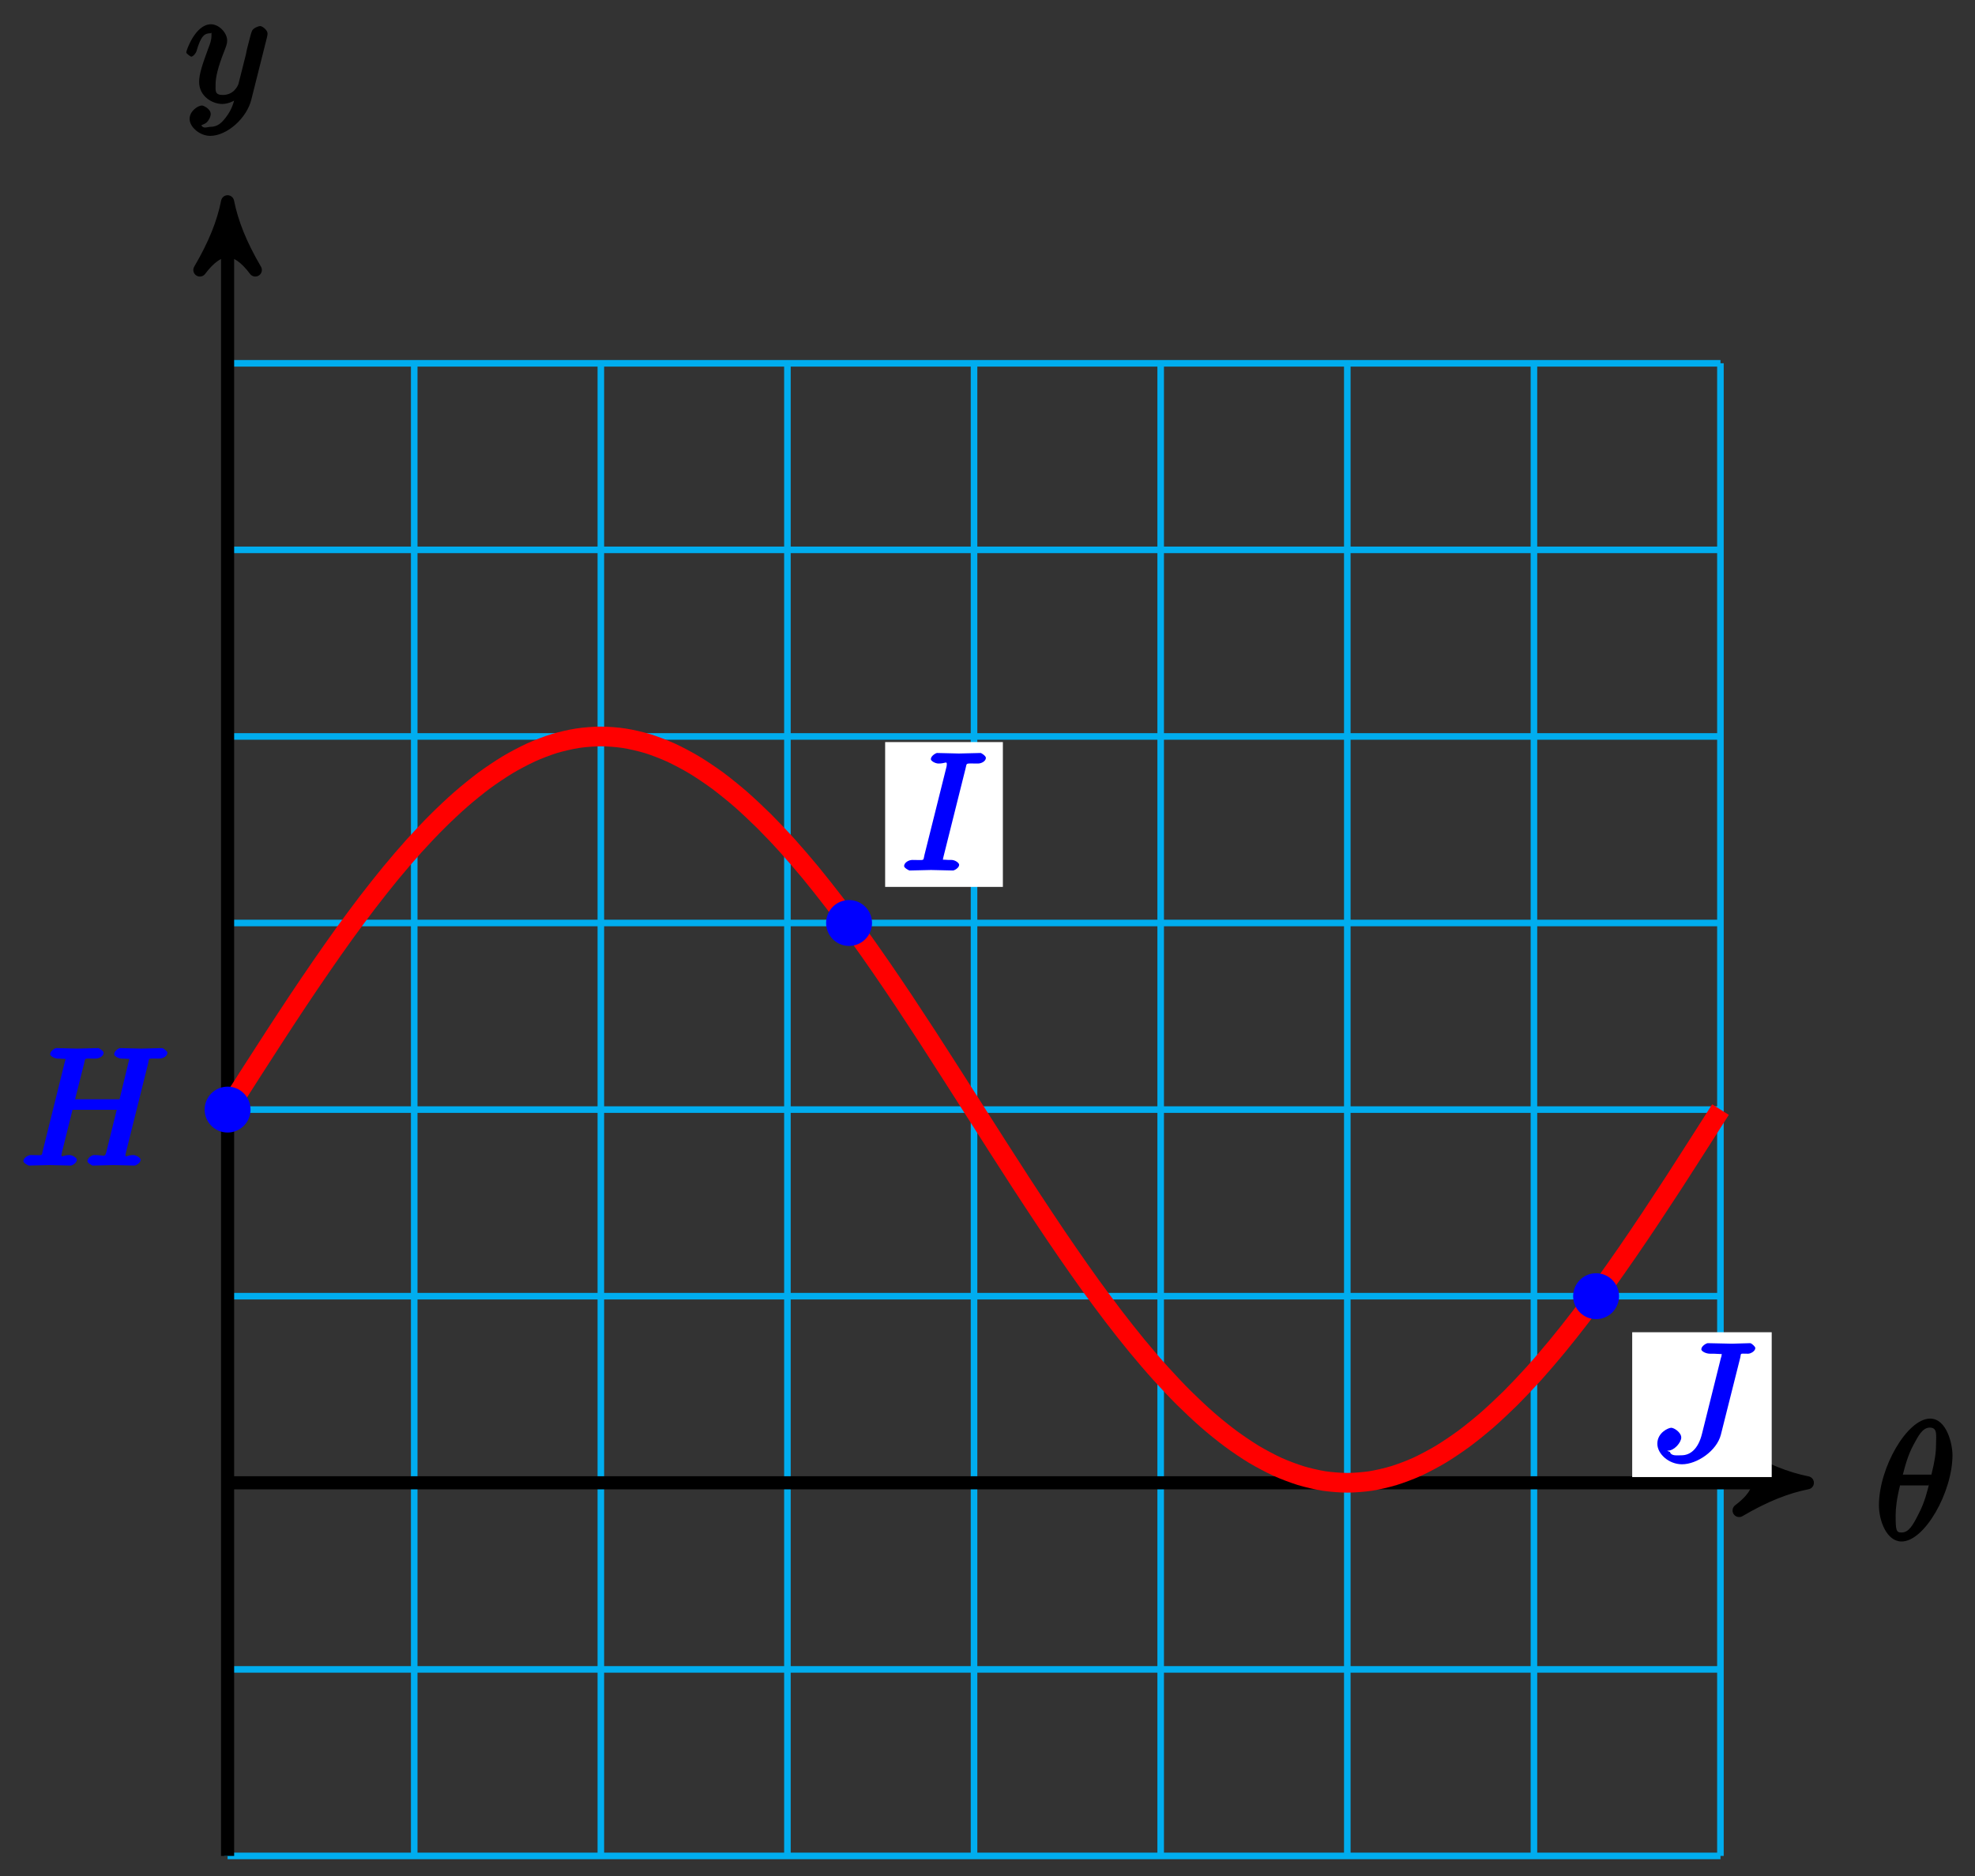<?xml version="1.0" encoding="UTF-8"?>
<svg xmlns="http://www.w3.org/2000/svg" xmlns:xlink="http://www.w3.org/1999/xlink" width="120pt" height="114pt" viewBox="0 0 120 114" version="1.1">
<rect x="0" y="0" width="120" height="114" fill="#333333" stroke="none"/>
<defs>
<g>
<symbol overflow="visible" id="glyph0-0">
<path style="stroke:none;" d=""/>
</symbol>
<symbol overflow="visible" id="glyph0-1">
<path style="stroke:none;" d="M 4.703 -5.141 C 4.703 -5.797 4.359 -7.359 3.344 -7.359 C 1.953 -7.359 0.234 -4.375 0.234 -2.094 C 0.234 -1.156 0.703 0.109 1.609 0.109 C 3.016 0.109 4.703 -2.906 4.703 -5.141 Z M 1.641 -3.781 C 1.812 -4.422 1.969 -5.109 2.359 -5.812 C 2.625 -6.297 2.875 -6.812 3.328 -6.812 C 3.812 -6.812 3.703 -6.328 3.703 -5.766 C 3.703 -5.281 3.625 -4.766 3.422 -3.953 L 1.688 -3.953 Z M 3.297 -3.453 C 3.188 -3 3.016 -2.266 2.641 -1.562 C 2.297 -0.875 2.047 -0.438 1.609 -0.438 C 1.281 -0.438 1.25 -0.562 1.25 -1.484 C 1.25 -1.906 1.312 -2.484 1.516 -3.297 L 3.25 -3.297 Z M 3.297 -3.453 "/>
</symbol>
<symbol overflow="visible" id="glyph0-2">
<path style="stroke:none;" d="M 5.016 -3.953 C 5.047 -4.094 5.047 -4.109 5.047 -4.188 C 5.047 -4.359 4.75 -4.625 4.594 -4.625 C 4.5 -4.625 4.203 -4.516 4.109 -4.344 C 4.047 -4.203 3.969 -3.891 3.922 -3.703 C 3.859 -3.453 3.781 -3.188 3.734 -2.906 L 3.281 -1.109 C 3.234 -0.969 2.984 -0.438 2.328 -0.438 C 1.828 -0.438 1.891 -0.703 1.891 -1.078 C 1.891 -1.531 2.047 -2.156 2.391 -3.031 C 2.547 -3.438 2.594 -3.547 2.594 -3.75 C 2.594 -4.203 2.109 -4.734 1.609 -4.734 C 0.656 -4.734 0.109 -3.125 0.109 -3.031 C 0.109 -2.938 0.391 -2.766 0.406 -2.766 C 0.516 -2.766 0.688 -2.953 0.734 -3.109 C 1 -4.047 1.234 -4.188 1.578 -4.188 C 1.656 -4.188 1.641 -4.344 1.641 -4.031 C 1.641 -3.781 1.547 -3.516 1.469 -3.328 C 1.078 -2.266 0.891 -1.703 0.891 -1.234 C 0.891 -0.344 1.703 0.109 2.297 0.109 C 2.688 0.109 3.141 -0.109 3.422 -0.391 L 3.125 -0.5 C 2.984 0.016 2.922 0.391 2.516 0.922 C 2.266 1.25 2.016 1.5 1.562 1.5 C 1.422 1.5 1.141 1.641 1.031 1.406 C 0.953 1.406 1.203 1.359 1.344 1.234 C 1.453 1.141 1.594 0.906 1.594 0.719 C 1.594 0.406 1.156 0.203 1.062 0.203 C 0.828 0.203 0.312 0.531 0.312 1.016 C 0.312 1.516 0.938 2.047 1.562 2.047 C 2.578 2.047 3.781 0.984 4.062 -0.156 Z M 5.016 -3.953 "/>
</symbol>
<symbol overflow="visible" id="glyph0-3">
<path style="stroke:none;" d="M 7.781 -6.203 C 7.859 -6.562 7.719 -6.5 8.438 -6.5 C 8.703 -6.5 8.953 -6.656 8.953 -6.859 C 8.953 -6.969 8.672 -7.141 8.641 -7.141 C 8.359 -7.141 7.641 -7.109 7.359 -7.109 C 7.078 -7.109 6.375 -7.141 6.078 -7.141 C 6 -7.141 5.719 -6.969 5.719 -6.766 C 5.719 -6.656 5.984 -6.5 6.172 -6.5 C 6.188 -6.5 6.375 -6.5 6.547 -6.484 C 6.734 -6.453 6.641 -6.609 6.641 -6.484 C 6.641 -6.438 6.625 -6.422 6.594 -6.297 L 6.047 -4.031 L 3.344 -4.031 L 3.891 -6.203 C 3.984 -6.562 3.844 -6.5 4.562 -6.5 C 4.828 -6.5 5.078 -6.656 5.078 -6.859 C 5.078 -6.969 4.797 -7.141 4.766 -7.141 C 4.484 -7.141 3.766 -7.109 3.484 -7.109 C 3.203 -7.109 2.5 -7.141 2.203 -7.141 C 2.125 -7.141 1.828 -6.969 1.828 -6.766 C 1.828 -6.656 2.109 -6.5 2.297 -6.5 C 2.312 -6.5 2.5 -6.5 2.672 -6.484 C 2.844 -6.453 2.766 -6.609 2.766 -6.484 C 2.766 -6.438 2.75 -6.406 2.719 -6.297 L 1.391 -0.938 C 1.281 -0.547 1.453 -0.641 0.656 -0.641 C 0.484 -0.641 0.203 -0.469 0.203 -0.266 C 0.203 -0.156 0.516 0 0.531 0 C 0.812 0 1.516 -0.031 1.797 -0.031 C 2 -0.031 2.219 -0.016 2.438 -0.016 C 2.656 -0.016 2.875 0 3.078 0 C 3.156 0 3.453 -0.156 3.453 -0.359 C 3.453 -0.469 3.188 -0.641 3 -0.641 C 2.625 -0.641 2.516 -0.469 2.516 -0.641 C 2.516 -0.703 2.547 -0.75 2.547 -0.812 L 3.188 -3.391 L 5.875 -3.391 C 5.5 -1.891 5.281 -0.953 5.234 -0.797 C 5.141 -0.484 5.125 -0.641 4.5 -0.641 C 4.359 -0.641 4.094 -0.469 4.094 -0.266 C 4.094 -0.156 4.391 0 4.406 0 C 4.688 0 5.391 -0.031 5.672 -0.031 C 5.875 -0.031 6.094 -0.016 6.312 -0.016 C 6.531 -0.016 6.75 0 6.953 0 C 7.031 0 7.328 -0.156 7.328 -0.359 C 7.328 -0.469 7.062 -0.641 6.875 -0.641 C 6.516 -0.641 6.406 -0.469 6.406 -0.641 C 6.406 -0.703 6.422 -0.75 6.438 -0.812 Z M 7.781 -6.203 "/>
</symbol>
<symbol overflow="visible" id="glyph0-4">
<path style="stroke:none;" d="M 3.891 -6.203 C 3.984 -6.562 3.844 -6.5 4.641 -6.5 C 4.875 -6.5 5.125 -6.656 5.125 -6.844 C 5.125 -6.969 4.844 -7.141 4.812 -7.141 C 4.516 -7.141 3.781 -7.109 3.484 -7.109 C 3.188 -7.109 2.469 -7.141 2.156 -7.141 C 2.094 -7.141 1.781 -6.969 1.781 -6.766 C 1.781 -6.656 2.047 -6.5 2.25 -6.5 C 2.656 -6.5 2.75 -6.656 2.75 -6.469 C 2.75 -6.422 2.75 -6.406 2.734 -6.312 L 1.391 -0.938 C 1.297 -0.562 1.453 -0.641 0.656 -0.641 C 0.422 -0.641 0.156 -0.469 0.156 -0.266 C 0.156 -0.156 0.453 0 0.484 0 C 0.781 0 1.5 -0.031 1.797 -0.031 C 2.094 -0.031 2.828 0 3.125 0 C 3.203 0 3.5 -0.156 3.5 -0.344 C 3.5 -0.469 3.25 -0.641 3.031 -0.641 C 2.844 -0.641 2.797 -0.641 2.609 -0.656 C 2.391 -0.672 2.516 -0.547 2.516 -0.656 C 2.516 -0.734 2.547 -0.812 2.562 -0.891 Z M 3.891 -6.203 "/>
</symbol>
<symbol overflow="visible" id="glyph0-5">
<path style="stroke:none;" d="M 5.562 -6.234 C 5.641 -6.562 5.5 -6.5 6.047 -6.5 C 6.203 -6.5 6.484 -6.656 6.484 -6.844 C 6.484 -6.938 6.25 -7.141 6.172 -7.141 C 5.922 -7.141 5.312 -7.109 5.062 -7.109 C 4.734 -7.109 3.922 -7.141 3.594 -7.141 C 3.516 -7.141 3.203 -6.969 3.203 -6.766 C 3.203 -6.656 3.469 -6.5 3.734 -6.5 C 3.953 -6.5 4.062 -6.5 4.312 -6.484 C 4.547 -6.453 4.438 -6.578 4.438 -6.438 C 4.438 -6.375 4.422 -6.312 4.391 -6.234 L 3.25 -1.656 C 3.016 -0.688 2.516 -0.328 2 -0.328 C 1.734 -0.328 1.375 -0.266 1.297 -0.531 C 1.078 -0.609 1.141 -0.609 1.172 -0.609 C 1.562 -0.609 1.984 -1.109 1.984 -1.406 C 1.984 -1.719 1.547 -2 1.375 -2 C 1.203 -2 0.531 -1.703 0.531 -1.031 C 0.531 -0.406 1.234 0.219 2.031 0.219 C 2.938 0.219 4.141 -0.594 4.391 -1.578 Z M 5.562 -6.234 "/>
</symbol>
</g>
</defs>
<g id="surface1">
<path style="fill:none;stroke-width:0.399;stroke-linecap:butt;stroke-linejoin:miter;stroke:rgb(0%,67.839%,93.729%);stroke-opacity:1;stroke-miterlimit:10;" d="M -0.001 -22.675 L 90.707 -22.675 M -0.001 -11.34 L 90.707 -11.34 M -0.001 -0.001 L 90.707 -0.001 M -0.001 11.339 L 90.707 11.339 M -0.001 22.678 L 90.707 22.678 M -0.001 34.017 L 90.707 34.017 M -0.001 45.353 L 90.707 45.353 M -0.001 56.692 L 90.707 56.692 M -0.001 68.027 L 90.707 68.027 M -0.001 -22.675 L -0.001 68.031 M 11.339 -22.675 L 11.339 68.031 M 22.678 -22.675 L 22.678 68.031 M 34.014 -22.675 L 34.014 68.031 M 45.353 -22.675 L 45.353 68.031 M 56.693 -22.675 L 56.693 68.031 M 68.032 -22.675 L 68.032 68.031 M 79.372 -22.675 L 79.372 68.031 M 90.703 -22.675 L 90.703 68.031 " transform="matrix(1,0,0,-1,13.829,90.105)"/>
<path style="fill:none;stroke-width:0.797;stroke-linecap:butt;stroke-linejoin:miter;stroke:rgb(0%,0%,0%);stroke-opacity:1;stroke-miterlimit:10;" d="M -0.001 -0.001 L 94.942 -0.001 " transform="matrix(1,0,0,-1,13.829,90.105)"/>
<path style="fill-rule:nonzero;fill:rgb(0%,0%,0%);fill-opacity:1;stroke-width:0.797;stroke-linecap:butt;stroke-linejoin:round;stroke:rgb(0%,0%,0%);stroke-opacity:1;stroke-miterlimit:10;" d="M 1.038 -0.001 C -0.259 0.257 -1.556 0.777 -3.107 1.683 C -1.556 0.519 -1.556 -0.516 -3.107 -1.684 C -1.556 -0.778 -0.259 -0.258 1.038 -0.001 Z M 1.038 -0.001 " transform="matrix(1,0,0,-1,108.775,90.105)"/>
<g style="fill:rgb(0%,0%,0%);fill-opacity:1;">
  <use xlink:href="#glyph0-1" x="113.929" y="93.564"/>
</g>
<path style="fill:none;stroke-width:0.797;stroke-linecap:butt;stroke-linejoin:miter;stroke:rgb(0%,0%,0%);stroke-opacity:1;stroke-miterlimit:10;" d="M -0.001 -22.675 L -0.001 76.8 " transform="matrix(1,0,0,-1,13.829,90.105)"/>
<path style="fill-rule:nonzero;fill:rgb(0%,0%,0%);fill-opacity:1;stroke-width:0.797;stroke-linecap:butt;stroke-linejoin:round;stroke:rgb(0%,0%,0%);stroke-opacity:1;stroke-miterlimit:10;" d="M 1.038 0.001 C -0.259 0.259 -1.556 0.778 -3.106 1.684 C -1.556 0.516 -1.556 -0.519 -3.106 -1.683 C -1.556 -0.776 -0.259 -0.261 1.038 0.001 Z M 1.038 0.001 " transform="matrix(0,-1,-1,0,13.829,13.3)"/>
<g style="fill:rgb(0%,0%,0%);fill-opacity:1;">
  <use xlink:href="#glyph0-2" x="11.208" y="6.209"/>
</g>
<path style="fill:none;stroke-width:1.196;stroke-linecap:butt;stroke-linejoin:miter;stroke:rgb(100%,0%,0%);stroke-opacity:1;stroke-miterlimit:10;" d="M -0.001 22.678 C -0.001 22.678 1.023 24.287 1.417 24.9 C 1.812 25.514 2.44 26.494 2.835 27.1 C 3.23 27.705 3.858 28.67 4.253 29.26 C 4.644 29.849 5.276 30.783 5.671 31.353 C 6.061 31.924 6.694 32.822 7.085 33.365 C 7.479 33.912 8.112 34.763 8.503 35.275 C 8.897 35.787 9.526 36.587 9.921 37.064 C 10.315 37.54 10.944 38.275 11.339 38.712 C 11.733 39.15 12.362 39.814 12.757 40.204 C 13.147 40.595 13.78 41.189 14.175 41.532 C 14.565 41.876 15.198 42.384 15.589 42.677 C 15.983 42.966 16.616 43.392 17.006 43.626 C 17.401 43.864 18.034 44.196 18.424 44.376 C 18.819 44.556 19.448 44.798 19.842 44.919 C 20.237 45.036 20.866 45.185 21.26 45.243 C 21.655 45.306 22.284 45.353 22.678 45.353 C 23.069 45.353 23.702 45.306 24.096 45.243 C 24.487 45.185 25.119 45.036 25.51 44.919 C 25.905 44.798 26.537 44.556 26.928 44.376 C 27.323 44.196 27.951 43.864 28.346 43.626 C 28.74 43.392 29.369 42.966 29.764 42.677 C 30.158 42.384 30.787 41.876 31.182 41.532 C 31.572 41.189 32.205 40.595 32.6 40.204 C 32.99 39.814 33.623 39.15 34.014 38.712 C 34.408 38.275 35.041 37.54 35.432 37.064 C 35.826 36.587 36.455 35.787 36.85 35.275 C 37.244 34.763 37.873 33.912 38.268 33.365 C 38.662 32.822 39.291 31.924 39.685 31.353 C 40.08 30.783 40.709 29.849 41.103 29.26 C 41.494 28.67 42.127 27.705 42.521 27.1 C 42.912 26.494 43.545 25.514 43.935 24.9 C 44.33 24.287 44.963 23.295 45.353 22.678 C 45.748 22.061 46.377 21.069 46.771 20.455 C 47.166 19.842 47.795 18.858 48.189 18.252 C 48.584 17.647 49.213 16.686 49.607 16.096 C 49.998 15.503 50.63 14.569 51.025 13.999 C 51.416 13.428 52.048 12.53 52.439 11.987 C 52.834 11.444 53.466 10.593 53.857 10.081 C 54.251 9.565 54.88 8.768 55.275 8.292 C 55.669 7.815 56.298 7.077 56.693 6.644 C 57.087 6.206 57.716 5.538 58.111 5.148 C 58.505 4.757 59.134 4.167 59.529 3.823 C 59.919 3.48 60.552 2.968 60.947 2.679 C 61.337 2.386 61.97 1.964 62.361 1.726 C 62.755 1.491 63.388 1.156 63.778 0.976 C 64.173 0.796 64.802 0.558 65.196 0.437 C 65.591 0.316 66.22 0.171 66.614 0.109 C 67.009 0.05 67.638 -0.001 68.032 -0.001 C 68.423 -0.001 69.056 0.05 69.45 0.109 C 69.841 0.171 70.474 0.316 70.864 0.437 C 71.259 0.558 71.892 0.796 72.282 0.976 C 72.677 1.156 73.306 1.491 73.7 1.726 C 74.095 1.964 74.723 2.386 75.118 2.679 C 75.513 2.968 76.141 3.48 76.536 3.823 C 76.93 4.167 77.559 4.757 77.954 5.148 C 78.344 5.538 78.977 6.206 79.372 6.644 C 79.762 7.077 80.395 7.815 80.786 8.292 C 81.18 8.768 81.813 9.565 82.204 10.081 C 82.598 10.593 83.227 11.444 83.622 11.987 C 84.016 12.53 84.645 13.428 85.04 13.999 C 85.434 14.569 86.063 15.503 86.458 16.096 C 86.848 16.686 87.481 17.647 87.875 18.252 C 88.266 18.858 88.899 19.842 89.289 20.455 C 89.684 21.069 90.707 22.678 90.707 22.678 " transform="matrix(1,0,0,-1,13.829,90.105)"/>
<path style="fill-rule:nonzero;fill:rgb(0%,0%,100%);fill-opacity:1;stroke-width:0.399;stroke-linecap:butt;stroke-linejoin:miter;stroke:rgb(0%,0%,100%);stroke-opacity:1;stroke-miterlimit:10;" d="M 1.194 22.678 C 1.194 23.338 0.659 23.873 -0.001 23.873 C -0.661 23.873 -1.196 23.338 -1.196 22.678 C -1.196 22.018 -0.661 21.483 -0.001 21.483 C 0.659 21.483 1.194 22.018 1.194 22.678 Z M 1.194 22.678 " transform="matrix(1,0,0,-1,13.829,90.105)"/>
<g style="fill:rgb(0%,0%,100%);fill-opacity:1;">
  <use xlink:href="#glyph0-3" x="1.218" y="70.83"/>
</g>
<path style="fill-rule:nonzero;fill:rgb(0%,0%,100%);fill-opacity:1;stroke-width:0.399;stroke-linecap:butt;stroke-linejoin:miter;stroke:rgb(0%,0%,100%);stroke-opacity:1;stroke-miterlimit:10;" d="M 38.955 34.017 C 38.955 34.677 38.42 35.212 37.76 35.212 C 37.1 35.212 36.564 34.677 36.564 34.017 C 36.564 33.357 37.1 32.822 37.76 32.822 C 38.42 32.822 38.955 33.357 38.955 34.017 Z M 38.955 34.017 " transform="matrix(1,0,0,-1,13.829,90.105)"/>
<path style=" stroke:none;fill-rule:nonzero;fill:rgb(100%,100%,100%);fill-opacity:1;" d="M 53.781 53.895 L 60.934 53.895 L 60.934 45.094 L 53.781 45.094 Z M 53.781 53.895 "/>
<g style="fill:rgb(0%,0%,100%);fill-opacity:1;">
  <use xlink:href="#glyph0-4" x="54.777" y="52.898"/>
</g>
<path style="fill-rule:nonzero;fill:rgb(0%,0%,100%);fill-opacity:1;stroke-width:0.399;stroke-linecap:butt;stroke-linejoin:miter;stroke:rgb(0%,0%,100%);stroke-opacity:1;stroke-miterlimit:10;" d="M 84.344 11.339 C 84.344 11.999 83.809 12.534 83.149 12.534 C 82.489 12.534 81.954 11.999 81.954 11.339 C 81.954 10.679 82.489 10.143 83.149 10.143 C 83.809 10.143 84.344 10.679 84.344 11.339 Z M 84.344 11.339 " transform="matrix(1,0,0,-1,13.829,90.105)"/>
<path style=" stroke:none;fill-rule:nonzero;fill:rgb(100%,100%,100%);fill-opacity:1;" d="M 99.172 89.758 L 107.648 89.758 L 107.648 80.957 L 99.172 80.957 Z M 99.172 89.758 "/>
<g style="fill:rgb(0%,0%,100%);fill-opacity:1;">
  <use xlink:href="#glyph0-5" x="100.168" y="88.762"/>
</g>
</g>
</svg>
